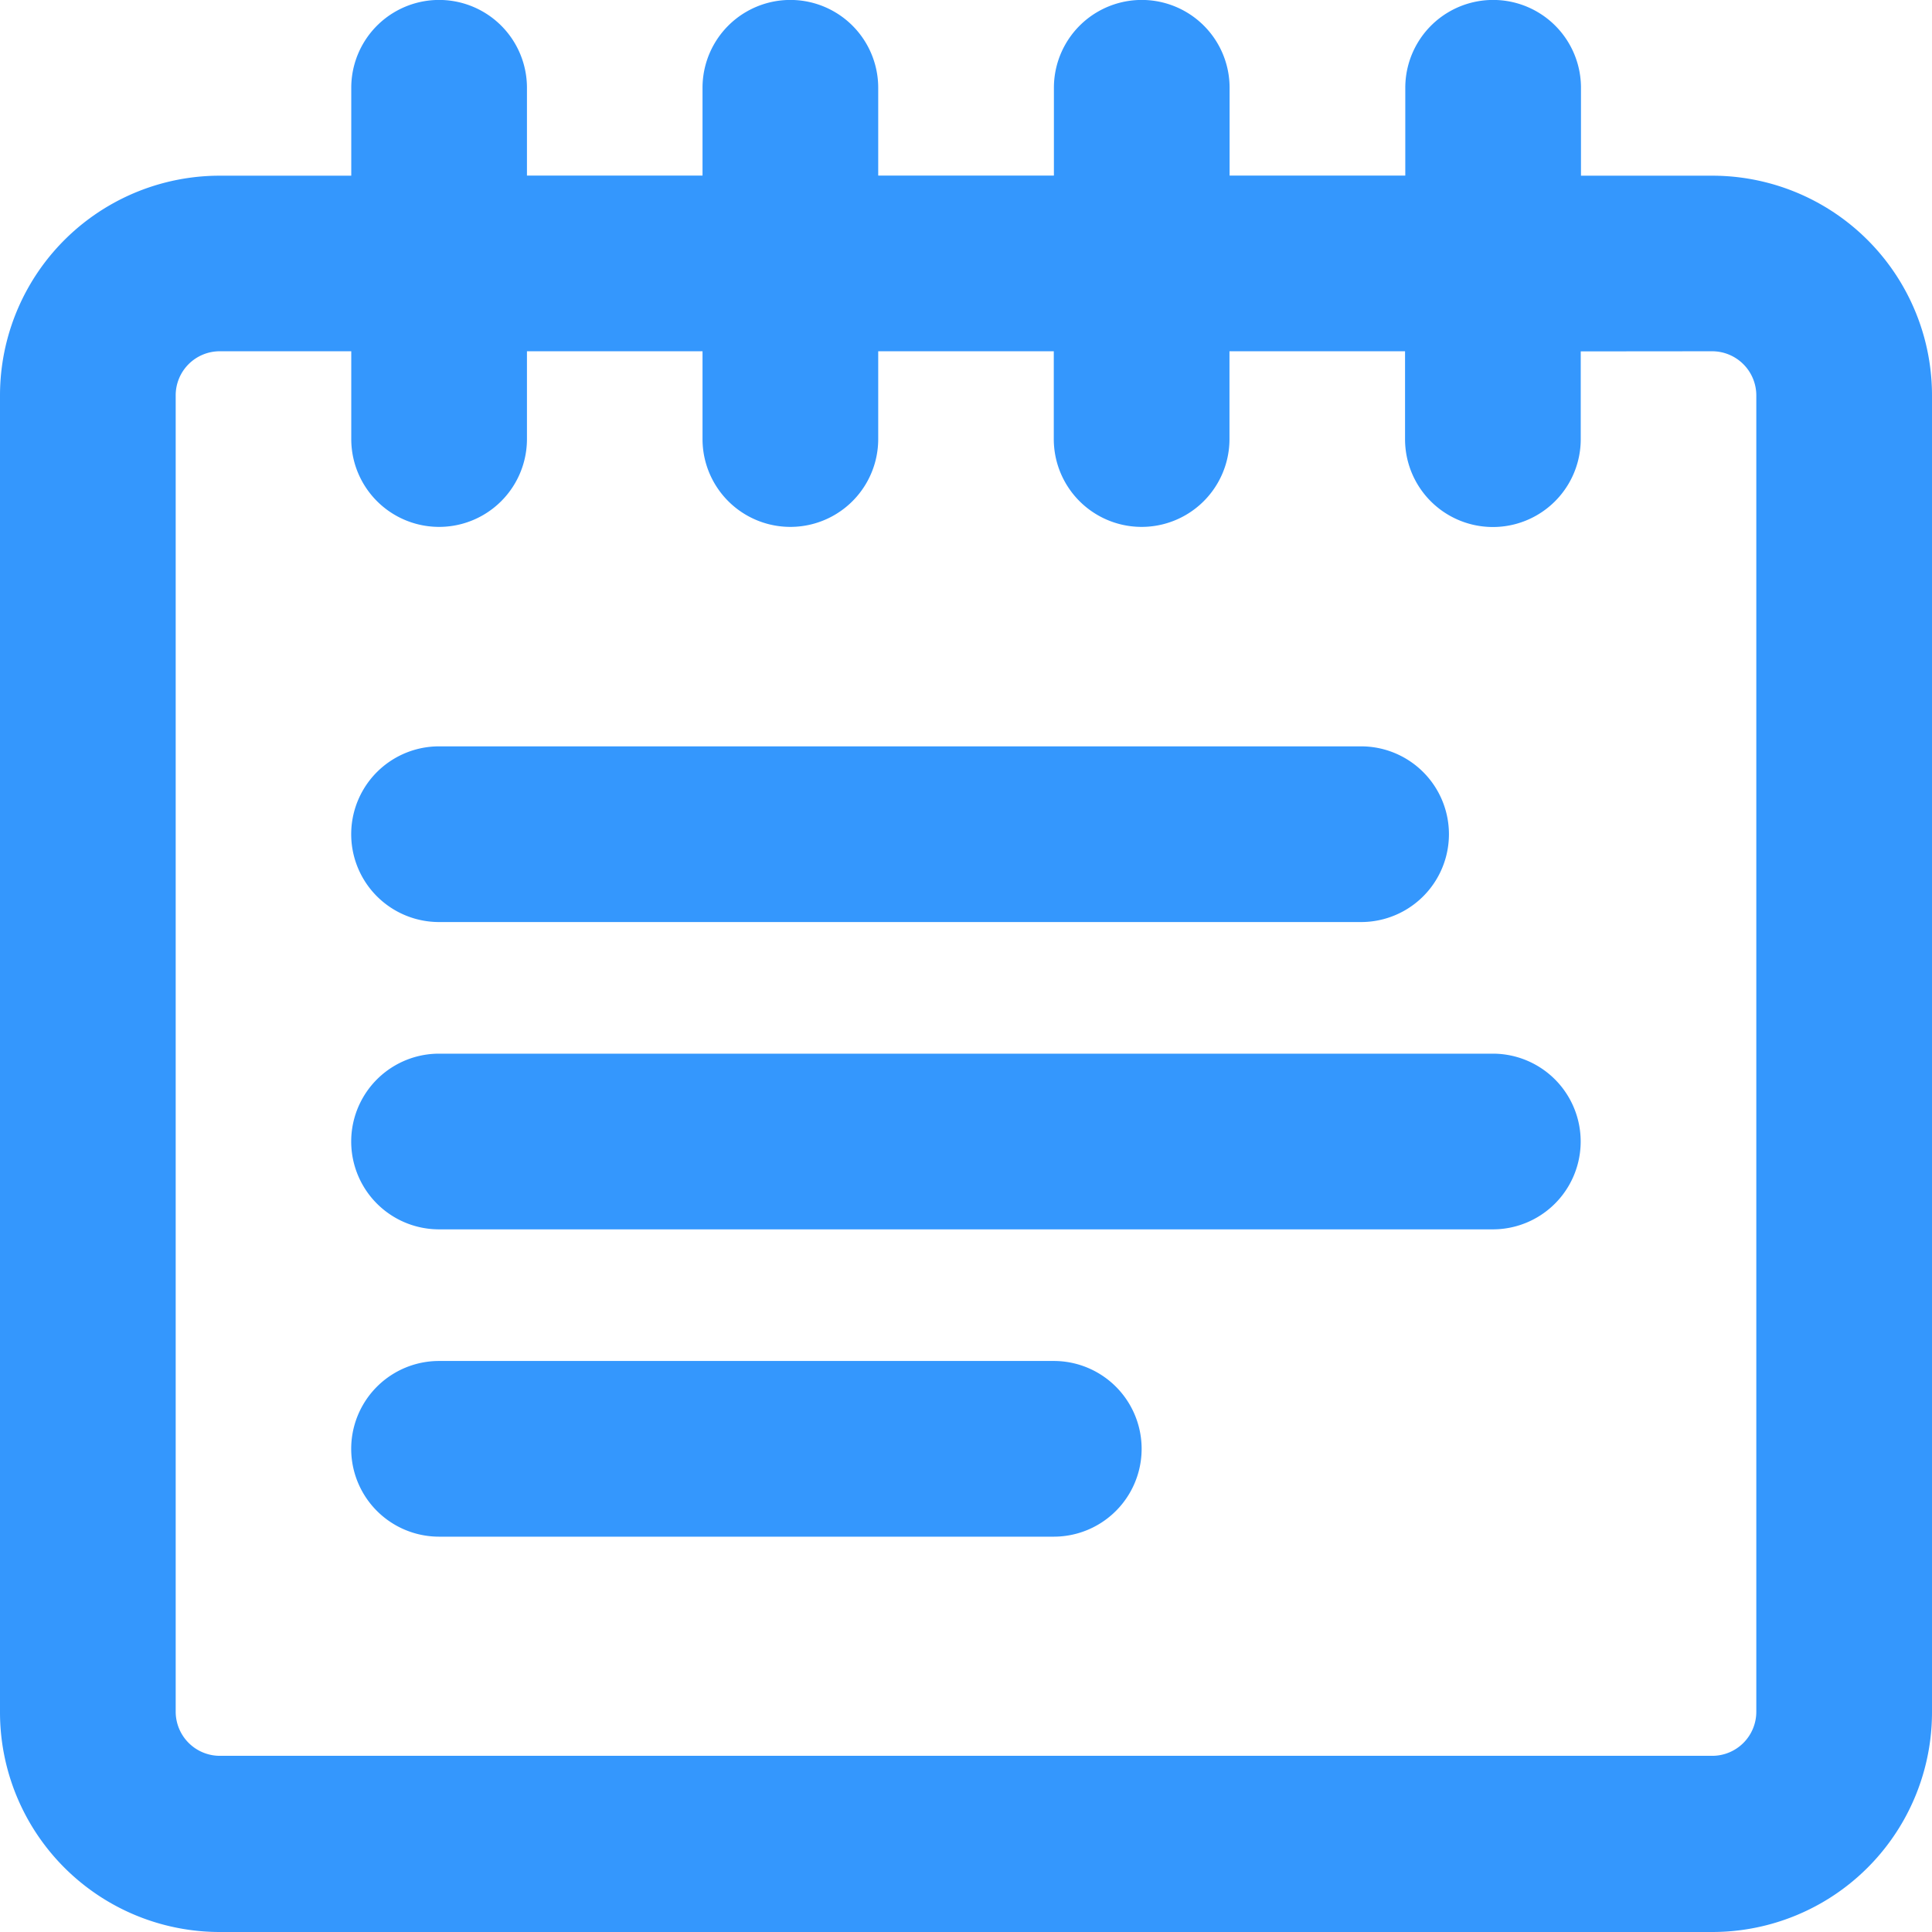 <svg xmlns="http://www.w3.org/2000/svg" width="16" height="16" viewBox="0 0 16 16">
  <path id="path" d="M15.091,3.455h1.089A1.82,1.82,0,0,1,18,5.275v10.9A1.82,1.82,0,0,1,16.179,18H3.821A1.82,1.82,0,0,1,2,16.179V5.275A1.82,1.82,0,0,1,3.821,3.455H4.909V2.727a.727.727,0,1,1,1.455,0v.727H7.818V2.727a.727.727,0,1,1,1.455,0v.727h1.455V2.727a.727.727,0,1,1,1.455,0v.727h1.455V2.727a.727.727,0,1,1,1.455,0v.727Zm0,1.455v.727a.727.727,0,0,1-1.455,0V4.909H12.182v.727a.727.727,0,0,1-1.455,0V4.909H9.273v.727a.727.727,0,0,1-1.455,0V4.909H6.364v.727a.727.727,0,0,1-1.455,0V4.909H3.821a.365.365,0,0,0-.366.366v10.9a.366.366,0,0,0,.366.366H16.179a.365.365,0,0,0,.366-.366V5.275a.366.366,0,0,0-.366-.366ZM5.636,9.636a.727.727,0,0,1,0-1.455h7.636a.727.727,0,1,1,0,1.455Zm0,2.545a.727.727,0,1,1,0-1.455h8.727a.727.727,0,0,1,0,1.455Zm0,2.545a.727.727,0,1,1,0-1.455h5.091a.727.727,0,0,1,0,1.455Z" transform="translate(-2 -2)" fill="#3497fd"/>
</svg>
